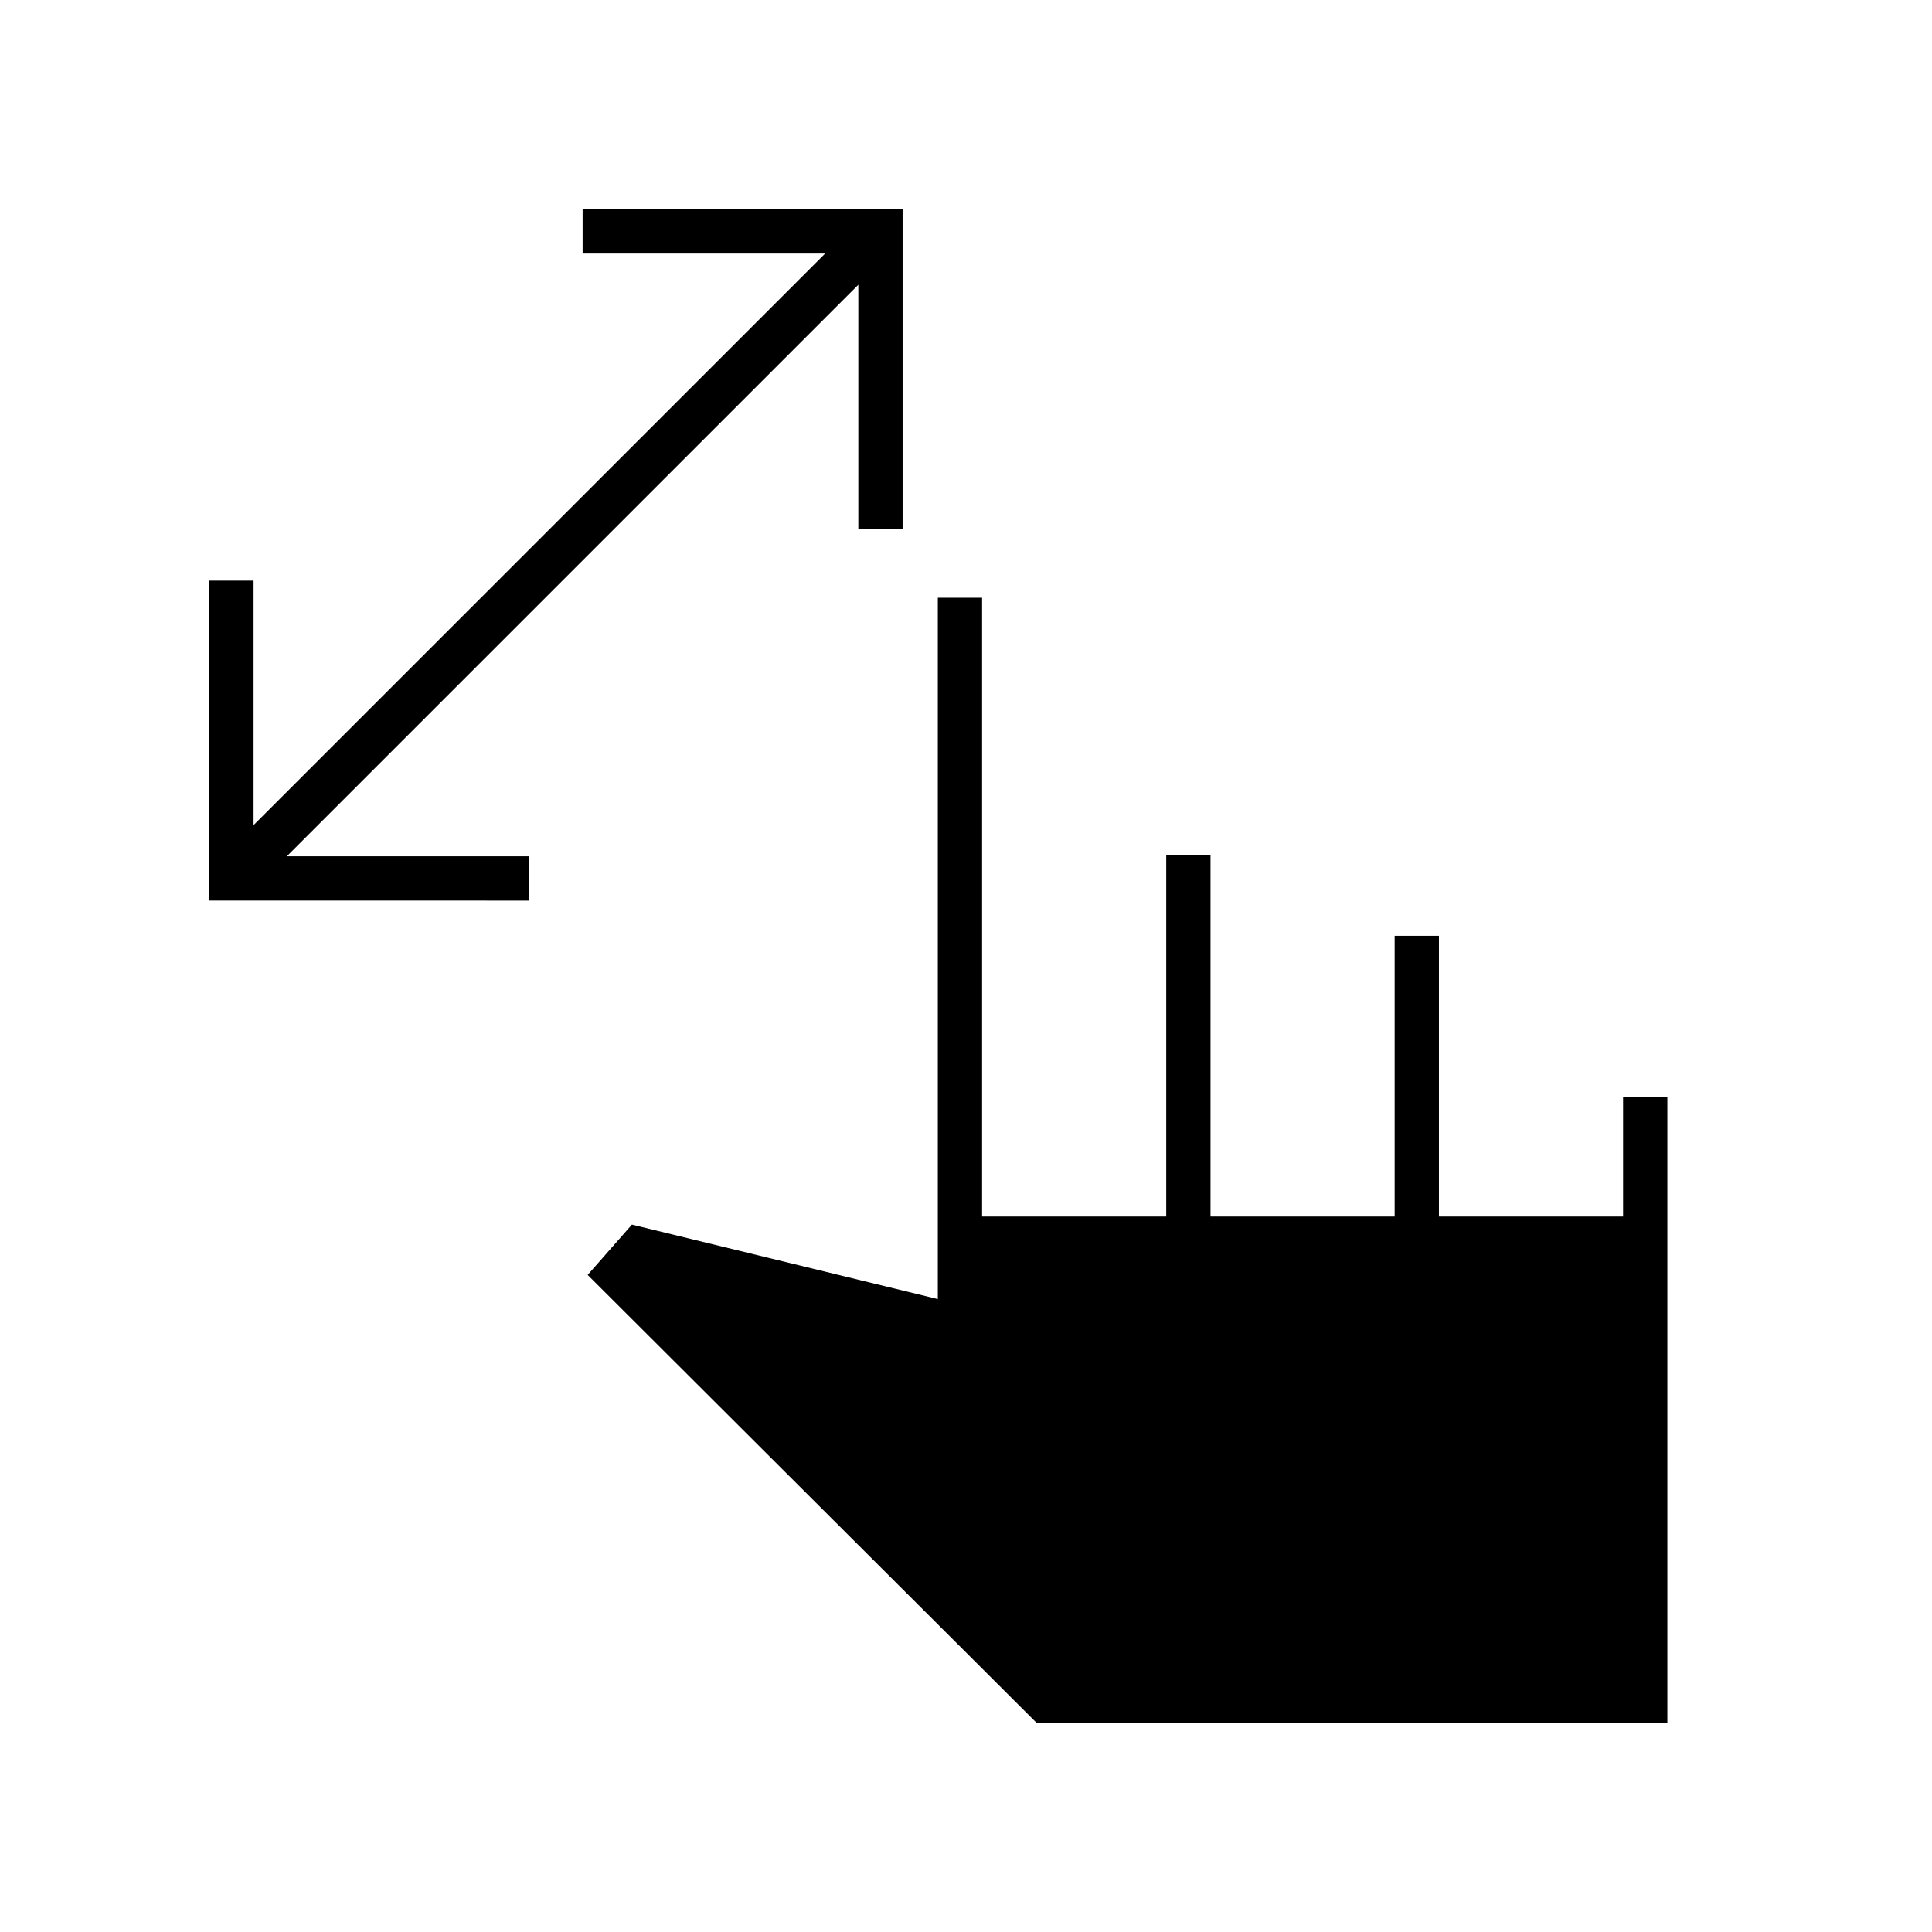 <svg xmlns="http://www.w3.org/2000/svg" height="48" viewBox="0 -960 960 960" width="48"><path d="M426.5-697v-121.5l-284 284H263v22H104v-159h22V-550l284-284H289.5v-22h159v159h-22ZM515-104 292-326.5l22-25 152 37V-663h22v307.5h91.5V-535h22v179.5H693V-495h22v139.5h91.5V-415h22v311H515Z"/></svg>